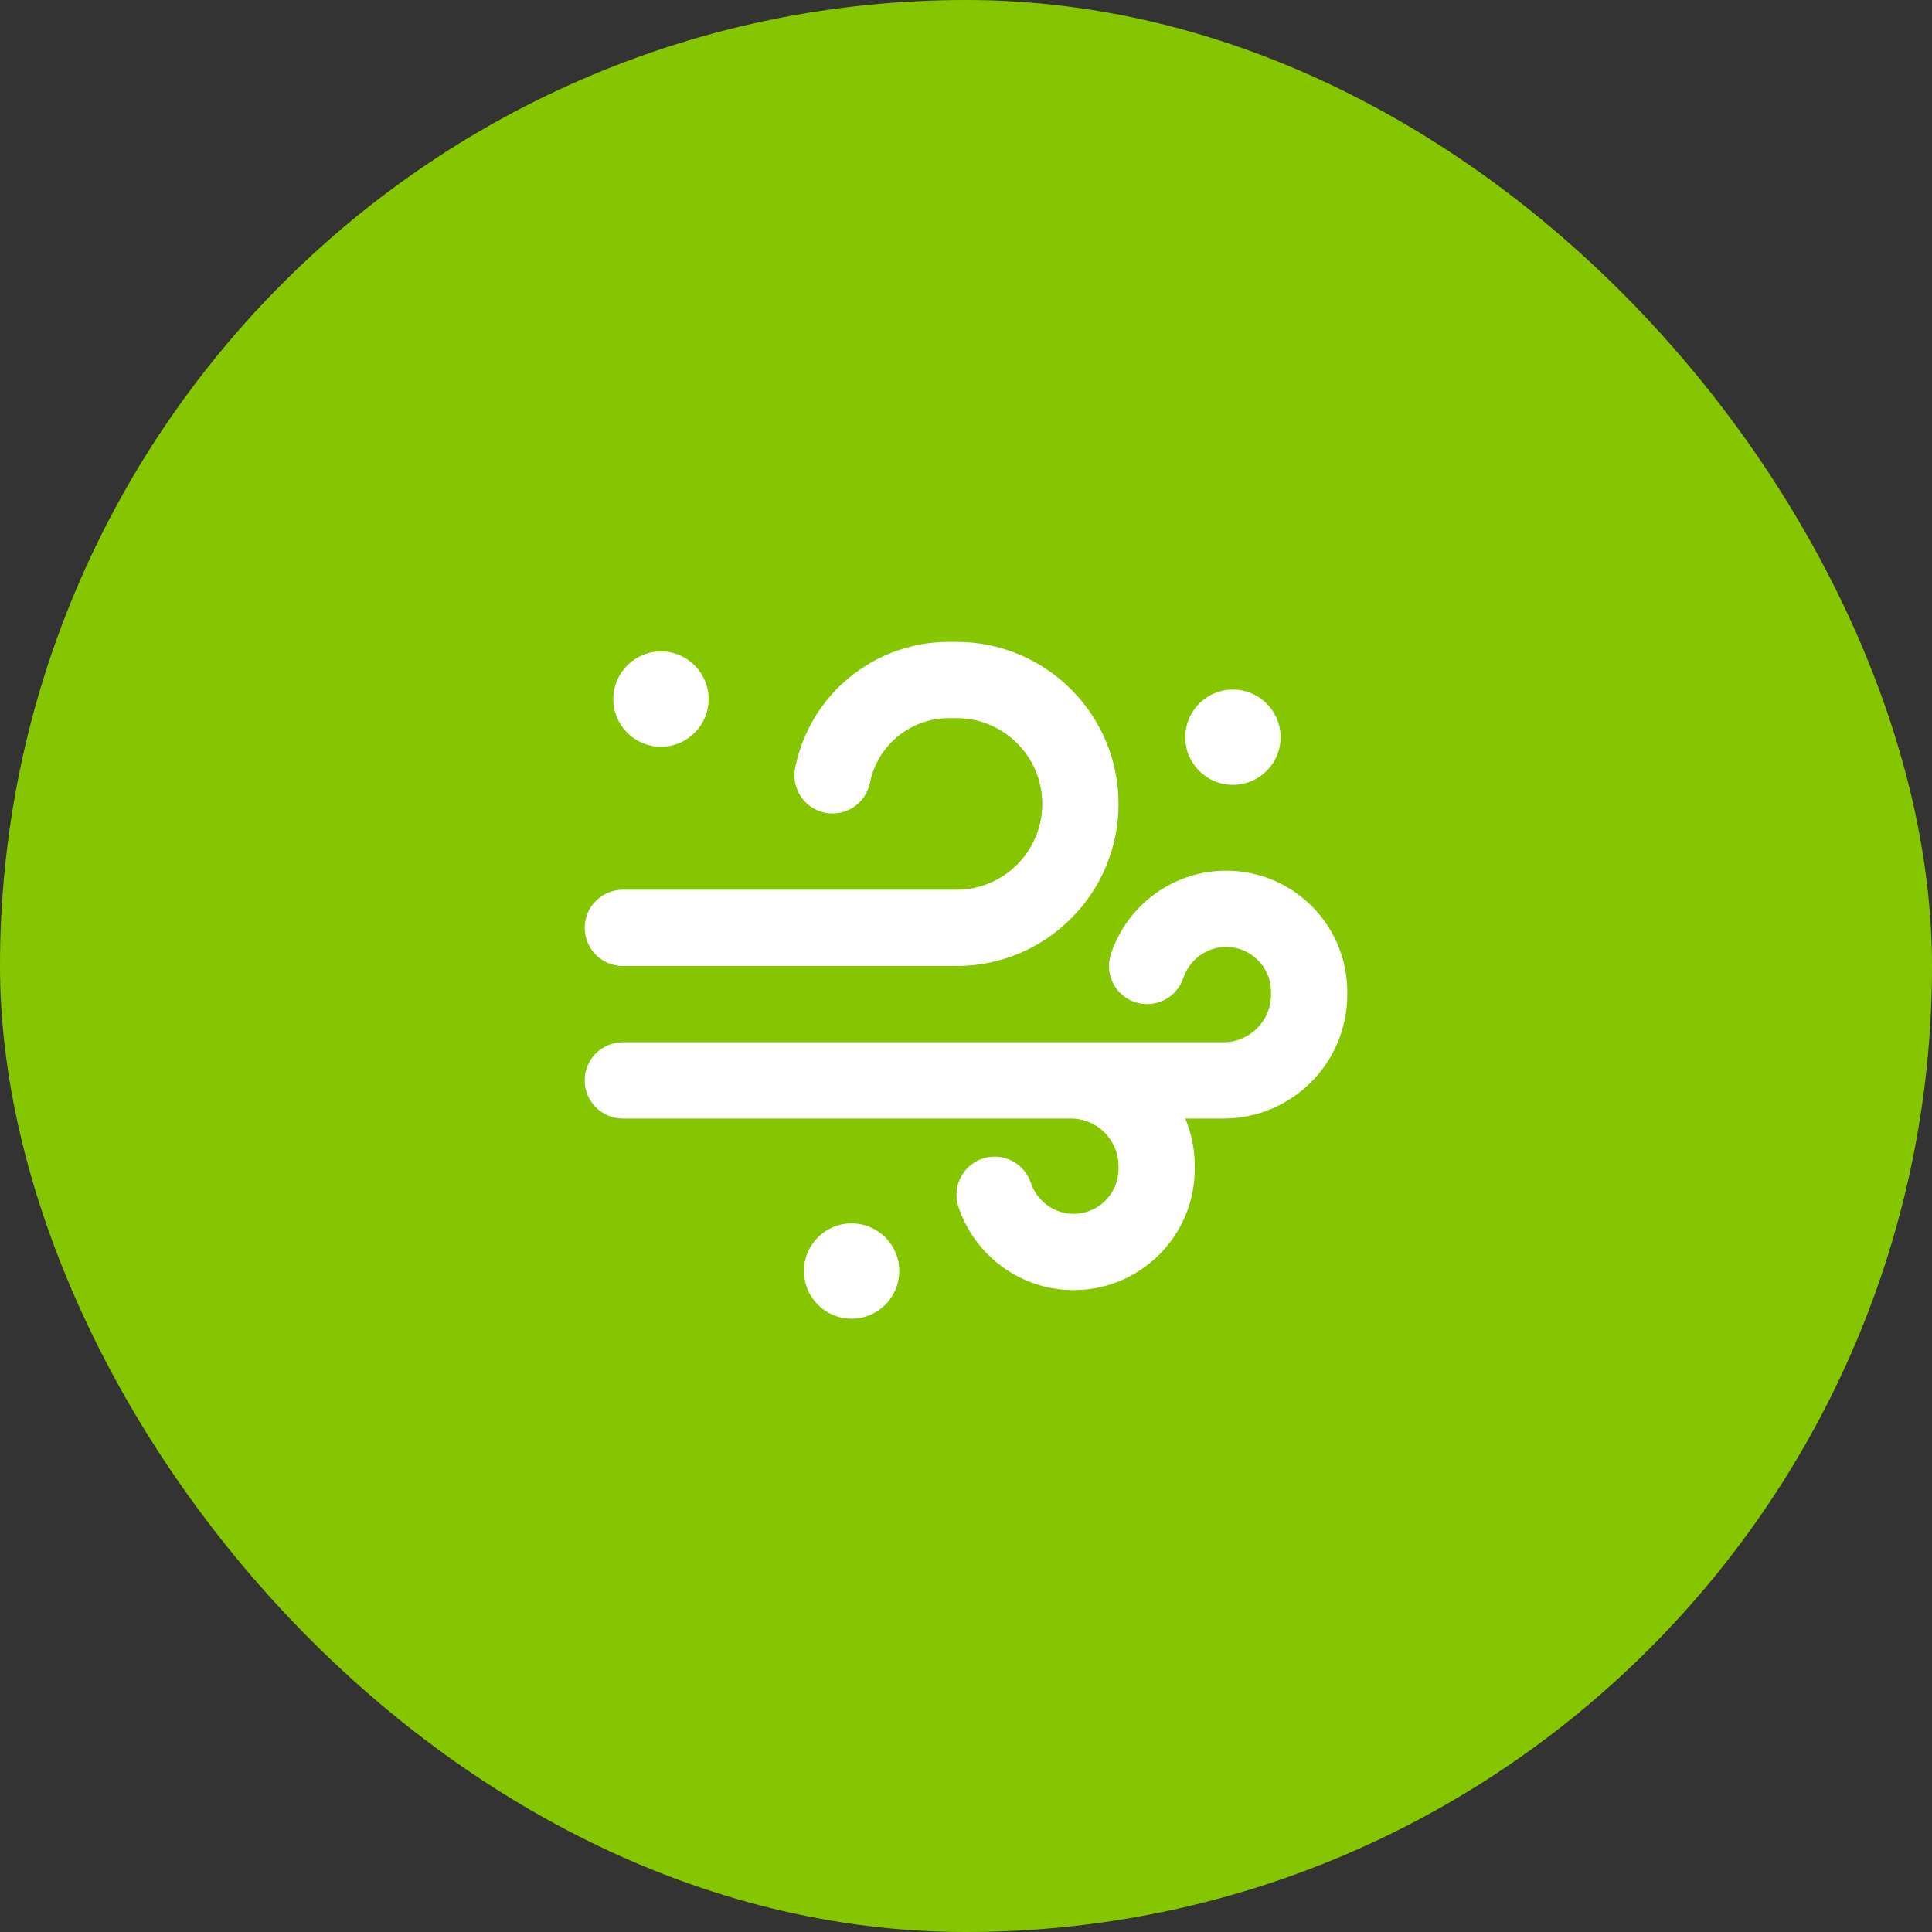 <svg width="76" height="76" viewBox="0 0 76 76" fill="none" xmlns="http://www.w3.org/2000/svg">
<rect x="0" y="0" width="76" height="76" fill="#333333" stroke="none"/>
<rect width="76" height="76" rx="38" fill="#85C600"/>
<path d="M37.324 25.25C34.386 25.25 31.855 27.324 31.279 30.206C31.117 31.018 31.643 31.808 32.456 31.971C33.268 32.133 34.058 31.607 34.221 30.794C34.517 29.315 35.816 28.25 37.324 28.25H37.625C39.489 28.25 41 29.761 41 31.625C41 33.489 39.489 35 37.625 35H24.5C23.672 35 23 35.672 23 36.5C23 37.328 23.672 38 24.5 38H37.625C41.146 38 44 35.146 44 31.625C44 28.104 41.146 25.25 37.625 25.25H37.324ZM48.231 34.25C46.17 34.25 44.348 35.587 43.702 37.526C43.44 38.312 43.865 39.161 44.651 39.423C45.437 39.685 46.286 39.26 46.548 38.474C46.791 37.744 47.478 37.25 48.231 37.25C49.208 37.25 49.999 38.042 49.999 39.019V39.125C49.999 40.16 49.16 41 48.124 41H24.5C23.672 41 23 41.672 23 42.5C23 43.328 23.672 44 24.5 44H33.491H33.5H42.124C43.16 44 43.999 44.84 43.999 45.875V45.981C43.999 46.958 43.208 47.75 42.231 47.75C41.478 47.75 40.791 47.256 40.548 46.526C40.286 45.74 39.437 45.315 38.651 45.577C37.865 45.839 37.44 46.688 37.702 47.474C38.348 49.413 40.17 50.75 42.231 50.75C44.865 50.75 46.999 48.615 46.999 45.981V45.875C46.999 45.211 46.867 44.577 46.626 44H48.124C50.817 44 52.999 41.817 52.999 39.125V39.019C52.999 36.385 50.865 34.25 48.231 34.25ZM26 29.375C27.035 29.375 27.875 28.535 27.875 27.5C27.875 26.465 27.035 25.625 26 25.625C24.965 25.625 24.125 26.465 24.125 27.5C24.125 28.535 24.965 29.375 26 29.375ZM35.375 50C35.375 51.036 34.535 51.875 33.5 51.875C32.465 51.875 31.625 51.036 31.625 50C31.625 48.964 32.465 48.125 33.5 48.125C34.535 48.125 35.375 48.964 35.375 50ZM48.5 30.875C49.536 30.875 50.375 30.035 50.375 29C50.375 27.965 49.536 27.125 48.5 27.125C47.464 27.125 46.625 27.965 46.625 29C46.625 30.035 47.464 30.875 48.5 30.875Z" fill="white"/>
</svg>
